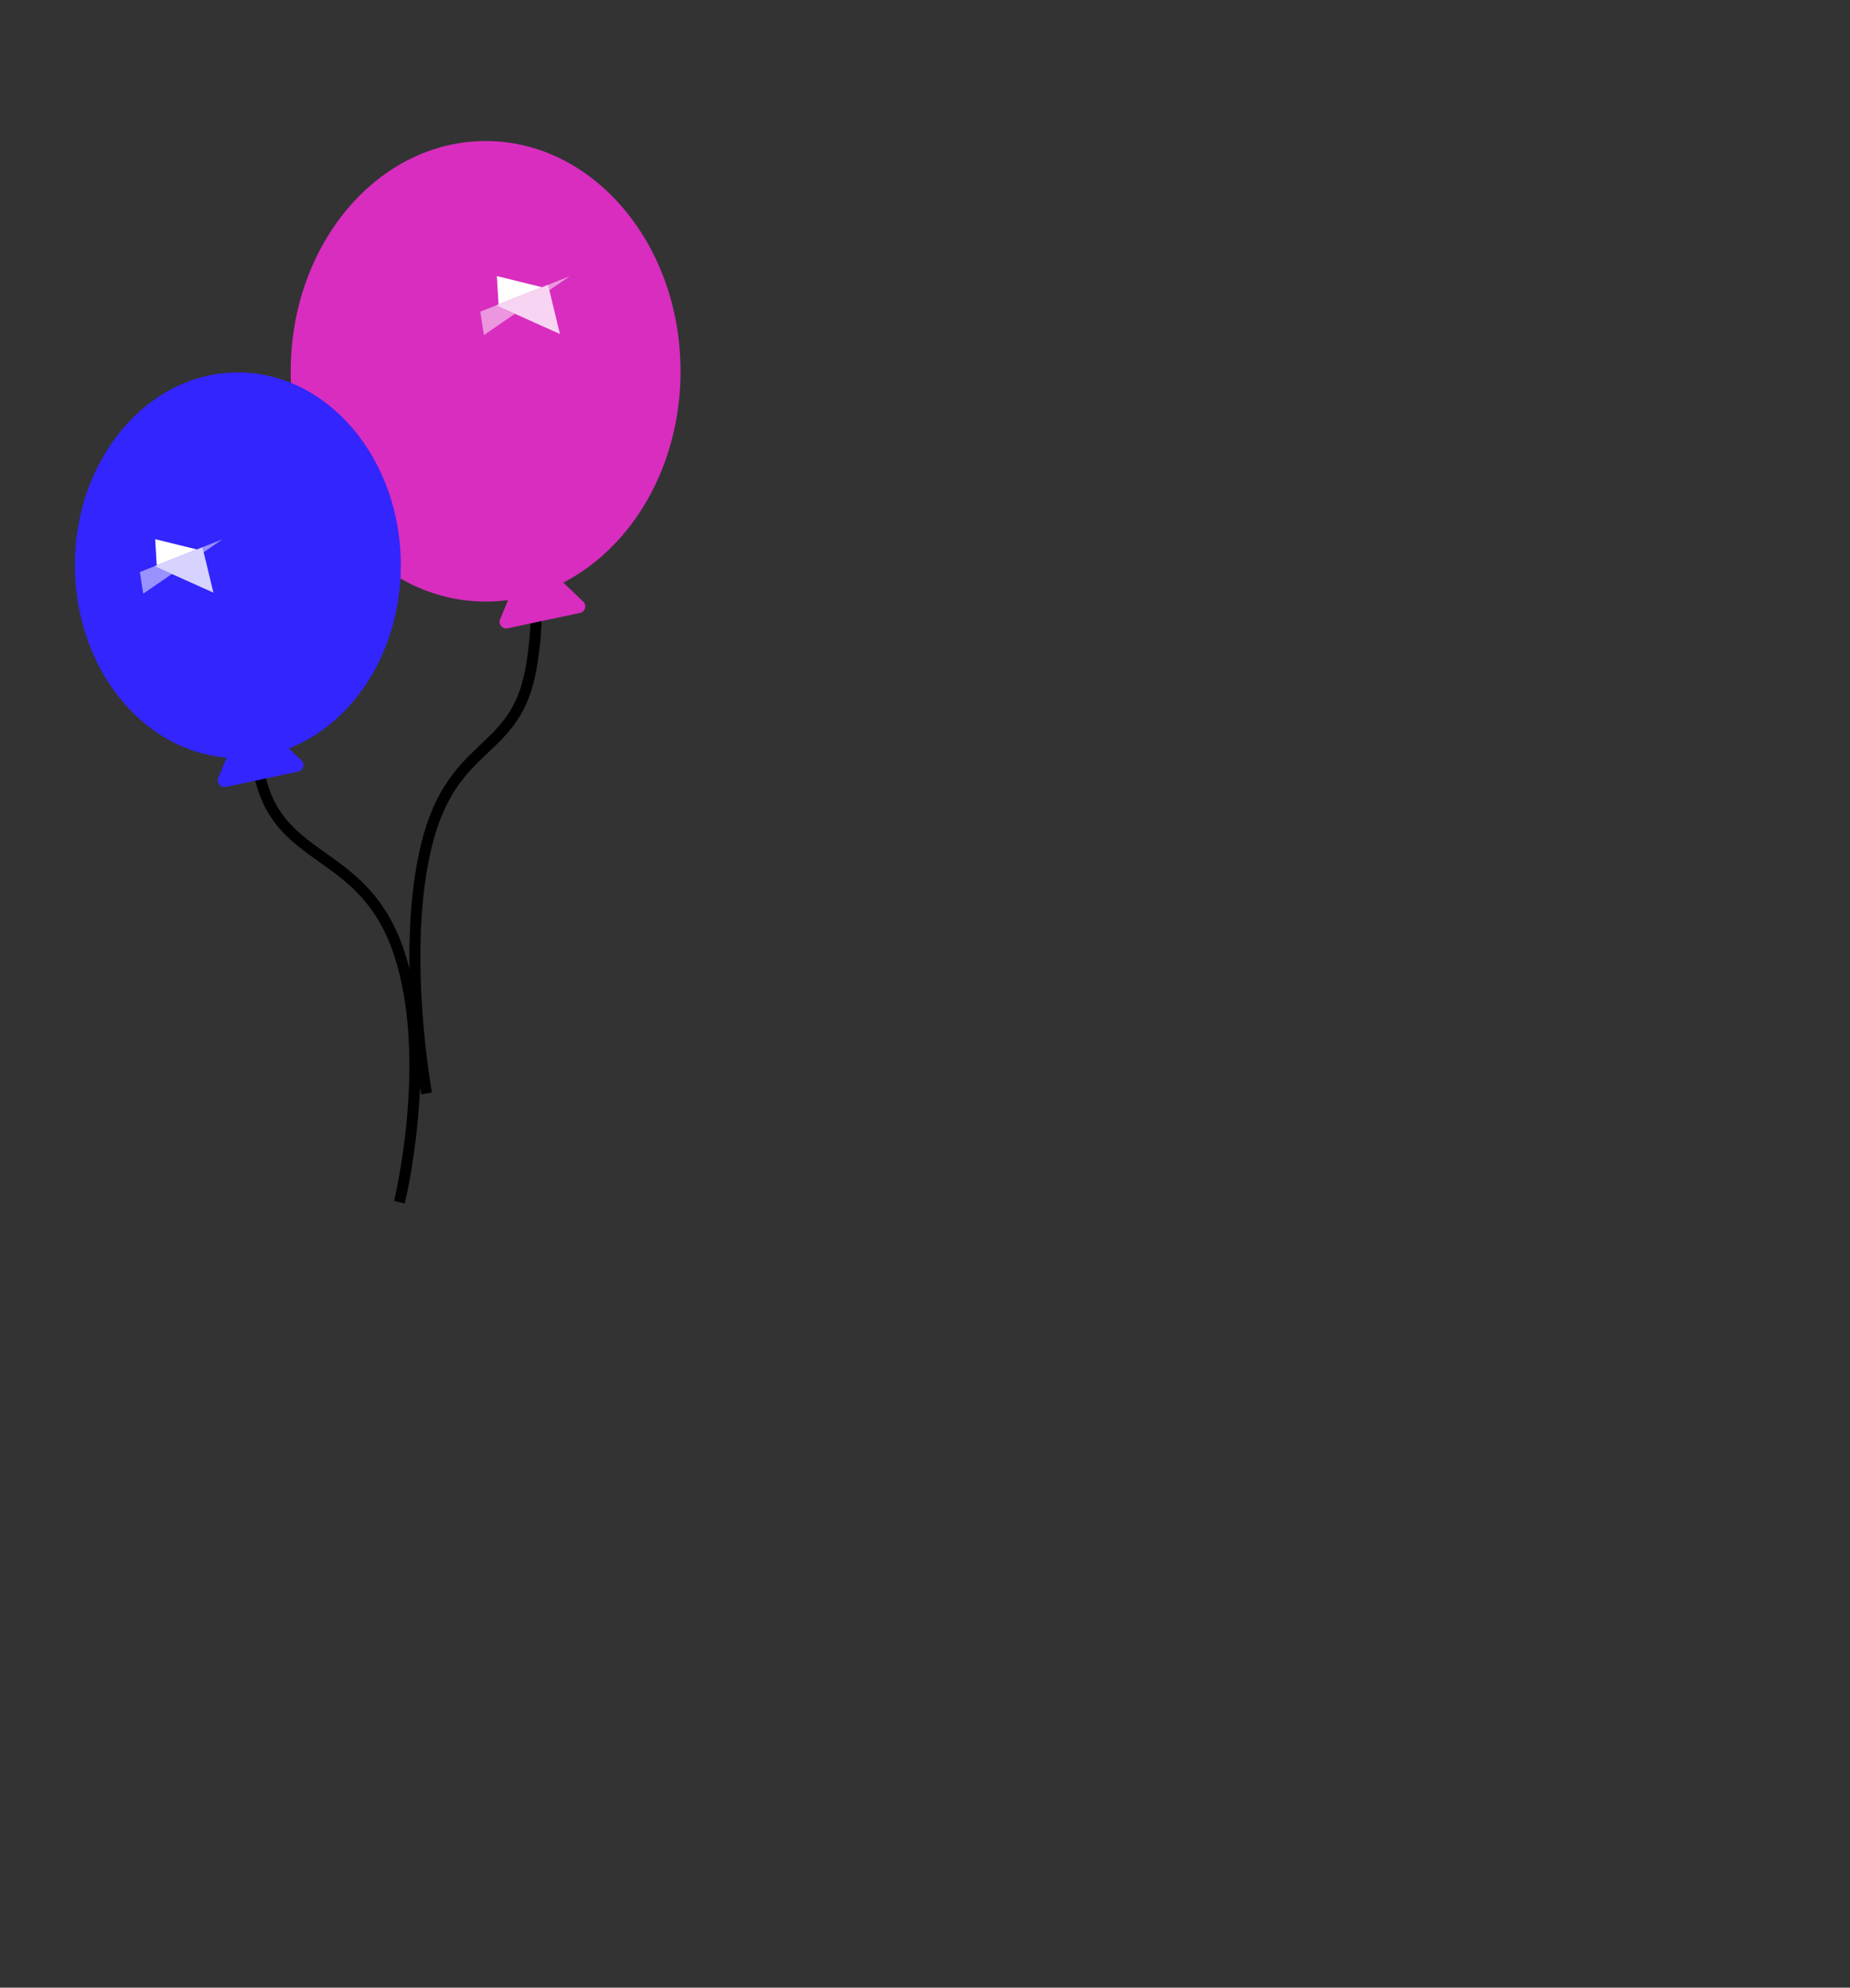 <svg xmlns="http://www.w3.org/2000/svg" xmlns:xlink="http://www.w3.org/1999/xlink" width="840" height="902" viewBox="0 0 840 902">
  <rect x="0" y="0" width="840" height="902" fill="#333333" stroke="none"/>
  <defs>
    <clipPath id="clip-Balloon_1">
      <rect width="840" height="902"/>
    </clipPath>
  </defs>
  <g id="Balloon_1" data-name="Balloon – 1" clip-path="url(#clip-Balloon_1)">
    <path id="Path_65" data-name="Path 65" d="M7559.359,3037.279s15.818-64.472,0-112.692-53.936-40.078-63.273-80.187,5.533-54.208,5.533-54.208" transform="translate(-7378 -2491.715)" fill="none" stroke="#000" stroke-width="5"/>
    <path id="Path_66" data-name="Path 66" d="M7498.277,3037.279s-11.863-64.472,0-112.692,40.449-40.078,47.452-80.187-4.149-54.208-4.149-54.208" transform="translate(-7304.615 -2541.071)" fill="none" stroke="#000" stroke-width="5"/>
    <ellipse id="Ellipse_3" data-name="Ellipse 3" cx="88.5" cy="104.5" rx="88.5" ry="104.5" transform="translate(132 64)" fill="#d82dbf"/>
    <ellipse id="Ellipse_4" data-name="Ellipse 4" cx="74" cy="87.5" rx="74" ry="87.5" transform="translate(34 169)" fill="#3225fd"/>
    <path id="Polygon_1" data-name="Polygon 1" d="M20.021,3.635a3,3,0,0,1,4.957,0L41.8,28.31A3,3,0,0,1,39.324,33H5.676A3,3,0,0,1,3.2,28.31Z" transform="matrix(0.978, -0.208, 0.208, 0.978, 90.061, 326.039)" fill="#3225fd"/>
    <path id="Polygon_2" data-name="Polygon 2" d="M20.021,3.635a3,3,0,0,1,4.957,0L41.8,28.31A3,3,0,0,1,39.324,33H5.676A3,3,0,0,1,3.2,28.31Z" transform="matrix(0.978, -0.208, 0.208, 0.978, 218.061, 254.039)" fill="#d82dbf"/>
    <g id="Group_23" data-name="Group 23" transform="translate(63.5 244.683)">
      <path id="Path_52" data-name="Path 52" d="M30.23,4.658,11.322,0l.707,11.872Z" transform="translate(-4.361)" fill="#fff"/>
      <path id="Path_53" data-name="Path 53" d="M0,22.606l1.541,9.807,13-8.919L6.671,19.959Z" transform="translate(0 -7.687)" fill="#fff" opacity="0.5"/>
      <path id="Path_54" data-name="Path 54" d="M55.311.088,46.231,3.676l.544,2.266Z" transform="translate(-17.806 -0.034)" fill="#fff" opacity="0.5"/>
      <path id="Path_55" data-name="Path 55" d="M33.148,8.19,32.6,5.924,30.048,6.94l-18.2,7.214-1,.4,7.868,3.535,18.871,8.466Z" transform="translate(-4.179 -2.282)" fill="#fff" opacity="0.8"/>
    </g>
    <g id="Group_24" data-name="Group 24" transform="translate(218.061 125.286)">
      <path id="Path_52-2" data-name="Path 52" d="M31.8,5.045,11.322,0l.766,12.857Z" transform="translate(-3.783)" fill="#fff"/>
      <path id="Path_53-2" data-name="Path 53" d="M0,22.825l1.669,10.62,14.075-9.659-8.52-3.828Z" transform="translate(0 -6.67)" fill="#fff" opacity="0.5"/>
      <path id="Path_54-2" data-name="Path 54" d="M56.065.088,46.231,3.974l.589,2.454Z" transform="translate(-15.449 -0.029)" fill="#fff" opacity="0.5"/>
      <path id="Path_55-2" data-name="Path 55" d="M35,8.378l-.589-2.454-2.768,1.1L11.931,14.837l-1.08.432,8.52,3.828,20.436,9.168Z" transform="translate(-3.626 -1.98)" fill="#fff" opacity="0.8"/>
    </g>
  </g>
</svg>
